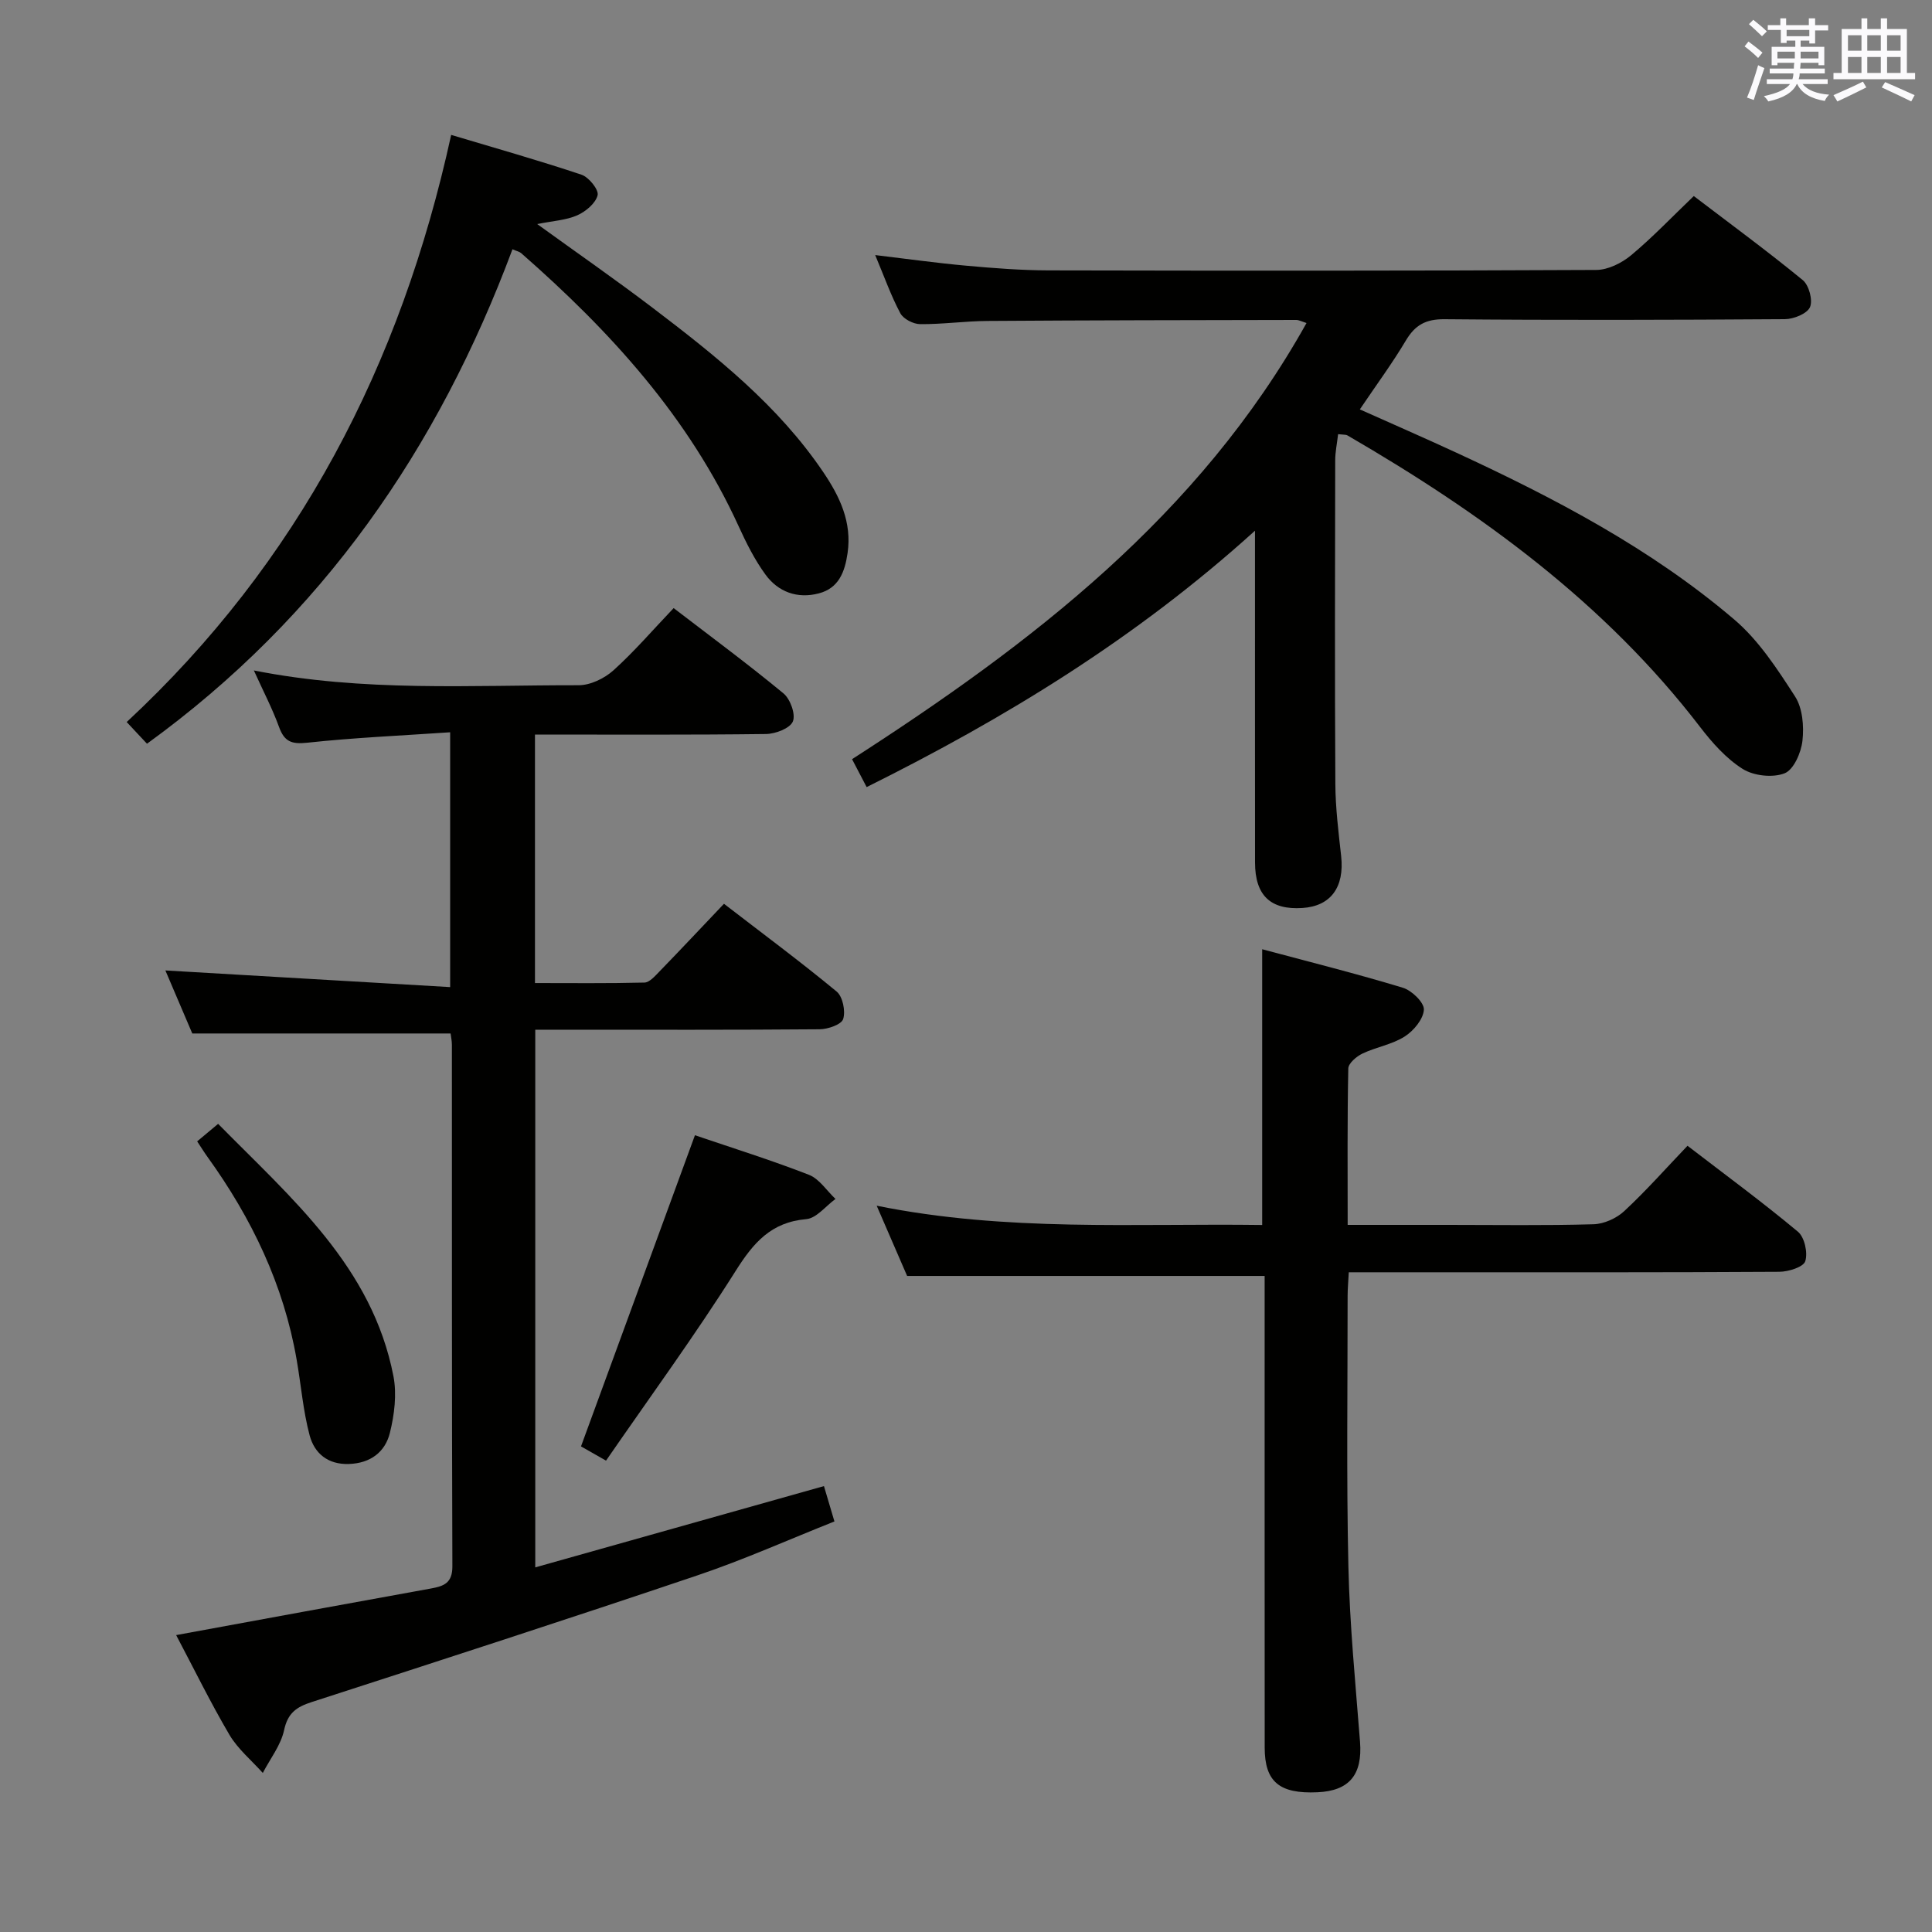 <svg enable-background="new 0 0 400 400" viewBox="0 0 400 400" xmlns="http://www.w3.org/2000/svg"><rect x="0" y="0" width="400" height="400" fill="#808080" stroke="none"/><g fill="#010100"><path d="m36.47 338.53c17.88-3.28 35.31-6.5 52.76-9.65 2.69-.49 4.44-1.13 4.43-4.59-.13-35.99-.08-71.98-.1-107.97 0-.81-.18-1.62-.27-2.35-17.74 0-35.27 0-53.48 0-1.7-3.99-3.76-8.8-5.57-13.05 19.56 1.14 39.04 2.28 58.96 3.45 0-18.14 0-35.01 0-52.76-10.09.69-19.87 1.11-29.57 2.16-3.28.36-4.77-.23-5.87-3.29-1.35-3.72-3.2-7.26-5.2-11.67 22.73 4.5 45.02 3.02 67.24 3.06 2.43 0 5.33-1.4 7.19-3.07 4.31-3.88 8.12-8.32 12.48-12.9 7.65 5.87 15.36 11.56 22.74 17.66 1.42 1.17 2.56 4.36 1.94 5.82-.61 1.43-3.61 2.57-5.58 2.59-15.81.2-31.63.11-47.81.11v51.45c7.51 0 15.1.09 22.67-.1 1.05-.03 2.18-1.35 3.07-2.26 4.39-4.52 8.7-9.12 13.39-14.05 7.93 6.11 15.79 11.94 23.33 18.17 1.26 1.05 1.87 4.04 1.35 5.69-.36 1.14-3.16 2.11-4.88 2.12-17.66.15-35.32.09-52.98.09-1.82 0-3.64 0-5.89 0v111.32c20.09-5.66 39.79-11.2 59.77-16.83.65 2.2 1.3 4.38 2.17 7.32-9.52 3.78-18.75 7.92-28.3 11.14-26.57 8.98-53.26 17.62-79.95 26.26-3.13 1.01-4.93 2.26-5.69 5.8-.67 3.13-2.88 5.92-4.41 8.87-2.34-2.61-5.16-4.94-6.91-7.9-3.94-6.7-7.36-13.7-11.03-20.64z"/><path d="m277.04 89.89c-.22 1.93-.6 3.69-.6 5.44-.04 22.33-.1 44.66.03 66.99.03 4.97.65 9.95 1.2 14.91.71 6.45-2.14 10.38-8.02 10.76-6.61.43-9.8-2.6-9.81-9.41-.02-20.66-.01-41.33-.01-61.99 0-1.75 0-3.51 0-6.71-24.72 22.37-51.7 38.8-80.4 53.08-.93-1.79-1.82-3.49-3.02-5.78 37.16-23.94 71.82-50.42 94.09-90.3-1.2-.39-1.64-.64-2.07-.64-21.33.04-42.66.06-63.98.21-4.65.03-9.3.7-13.94.66-1.42-.01-3.48-1.07-4.11-2.26-1.94-3.64-3.32-7.57-5.2-12.04 6.63.79 12.74 1.65 18.87 2.2 5.62.51 11.28.95 16.92.97 37.83.08 75.66.1 113.49-.09 2.43-.01 5.27-1.42 7.21-3.03 4.44-3.7 8.45-7.92 12.99-12.27 7.37 5.62 15.13 11.31 22.56 17.4 1.29 1.05 2.12 4.17 1.5 5.6-.6 1.36-3.38 2.48-5.2 2.49-23.5.16-47 .22-70.49.01-3.87-.03-6.07 1.2-7.98 4.41-2.8 4.7-6.07 9.13-9.53 14.26 6.84 3.06 13.45 5.94 20 8.97 20.43 9.45 40.34 19.89 57.56 34.57 5.05 4.31 8.89 10.23 12.55 15.9 1.56 2.42 1.86 6.14 1.53 9.15-.27 2.46-1.8 6-3.69 6.75-2.46.97-6.38.54-8.67-.89-3.42-2.15-6.32-5.42-8.83-8.69-19.73-25.72-45.33-44.3-73.01-60.37-.28-.18-.66-.12-1.94-.26z"/><path d="m279.25 263.41c-.1 1.99-.24 3.45-.24 4.91.01 18.66-.26 37.34.16 55.99.27 12.12 1.47 24.23 2.41 36.33.52 6.76-2.18 10.13-8.8 10.43-7.9.36-10.94-2.17-10.94-9.26-.02-30.5-.01-61-.01-91.49 0-1.99 0-3.98 0-6.15-24.63 0-48.97 0-74.02 0-1.75-4.05-3.84-8.86-6.3-14.54 26.91 5.44 53.31 3.63 79.81 3.99 0-19.12 0-37.66 0-57.09 9.79 2.62 19.53 5.06 29.12 7.97 1.85.56 4.44 3.06 4.36 4.54-.11 1.97-2.13 4.39-3.99 5.57-2.6 1.65-5.9 2.17-8.73 3.52-1.23.59-2.91 2.01-2.93 3.09-.22 10.61-.13 21.23-.13 32.38h20.9c10 0 20 .16 29.99-.13 2.18-.06 4.77-1.23 6.38-2.73 4.49-4.17 8.57-8.79 13.09-13.52 7.74 5.95 15.49 11.64 22.86 17.79 1.37 1.14 2.08 4.35 1.52 6.11-.38 1.21-3.48 2.18-5.37 2.19-24.5.15-49 .1-73.49.1-5.14 0-10.27 0-15.65 0z"/><path d="m106.1 51.61c-15.35 41.18-39.31 76.03-75.67 102.37-1.33-1.43-2.67-2.85-4.2-4.49 35.57-33.08 56.75-73.88 67.18-121.56 9.12 2.73 18.12 5.27 26.98 8.24 1.52.51 3.61 3.11 3.34 4.24-.4 1.67-2.46 3.39-4.22 4.17-2.32 1.02-5.03 1.15-8.29 1.81 8.34 6.03 16.22 11.5 23.85 17.3 13.13 9.98 26.06 20.25 35.42 34.12 3.35 4.97 5.93 10.28 4.99 16.71-.57 3.94-1.85 7.26-5.94 8.33-4.43 1.17-8.43-.27-11.08-3.92-2.22-3.05-3.95-6.51-5.53-9.97-10.32-22.6-26.62-40.43-45.04-56.56-.36-.31-.9-.4-1.79-.79z"/><path d="m143.88 235.04c7.67 2.61 15.74 5.13 23.6 8.19 2.15.84 3.68 3.29 5.5 5-2.02 1.46-3.94 4-6.06 4.18-7.29.63-10.93 4.89-14.61 10.72-8.4 13.31-17.71 26.05-26.84 39.28-2.44-1.39-4.09-2.33-5.18-2.95 7.9-21.58 15.66-42.78 23.59-64.42z"/><path d="m40.82 236.31c1.49-1.24 2.62-2.19 4.34-3.63 15.19 15.44 31.9 29.56 36.3 52.26.72 3.74.19 7.97-.74 11.73-.98 3.95-4.01 6.28-8.46 6.43-4.4.16-7.17-2.22-8.16-5.94-1.35-5.09-1.77-10.42-2.68-15.64-2.68-15.51-9.31-29.3-18.45-41.98-.68-.94-1.28-1.93-2.15-3.23z"/></g><path d="m361.2 9.6.8-1c.9.7 1.9 1.4 2.9 2.3l-.9 1.1c-1-1-2-1.8-2.8-2.4zm.5 10.6c.9-2.1 1.6-4.3 2.3-6.7.4.2.8.4 1.3.6-.7 2.1-1.5 4.3-2.2 6.6zm.4-15.2.9-.9c1 .8 2 1.6 2.8 2.4l-1 1c-.9-.9-1.8-1.7-2.7-2.5zm12.5-1.2h1.2v1.4h2.7v1.1h-2.7v2.7h-1.2v-.6h-1.8v1.3h4.9v3.8h-1.2v-.5h-3.7c0 .4-.1.9-.1 1.2h5.1v1h-5.2c0 .5-.1.9-.2 1.2h6v1h-5.2c1.1 1.3 2.9 2 5.5 2.2-.4.4-.7.8-.9 1.3-2.9-.5-4.8-1.6-5.7-3.5h-.1c-.8 1.7-2.7 2.9-5.9 3.6-.2-.4-.6-.8-.9-1.1 2.8-.6 4.6-1.4 5.4-2.5h-4.8v-1h5.3c.1-.3.2-.7.2-1.2h-4.9v-1h5c0-.4 0-.8.1-1.2h-3.5v.5h-1.2v-3.8h4.9v-1.3h-1.8v.5h-1.2v-2.7h-2.7v-1h2.6v-1.4h1.2v1.4h4.7v-1.4zm-6.6 8.3h3.6c0-.4 0-.9 0-1.4h-3.6zm1.9-4.6h4.7v-1.3h-4.7zm6.6 3.2h-3.7v1.4h3.7z" fill="#fbfafc"/><path d="m385.3 3.8h1.3v2.2h2.8v-2.2h1.3v2.2h4.1v9.1h1.7v1.3h-16.9v-1.3h1.7v-9.1h4.1v-2.2zm.4 13.1.7 1.2c-1.8.9-3.8 1.9-6 2.9-.2-.4-.5-.8-.8-1.3 2.3-1 4.3-1.9 6.1-2.8zm-3.1-6.4h2.8v-3.2h-2.8zm0 4.6h2.8v-3.3h-2.8zm4-4.6h2.8v-3.2h-2.8zm0 4.6h2.8v-3.3h-2.8zm3.7 1.9c2.1.9 4.1 1.8 6.1 2.7l-.7 1.3c-2.2-1.1-4.2-2-6.1-2.9zm3.2-9.7h-2.8v3.2h2.8zm-2.8 7.8h2.8v-3.3h-2.8z" fill="#fbfafc"/></svg>